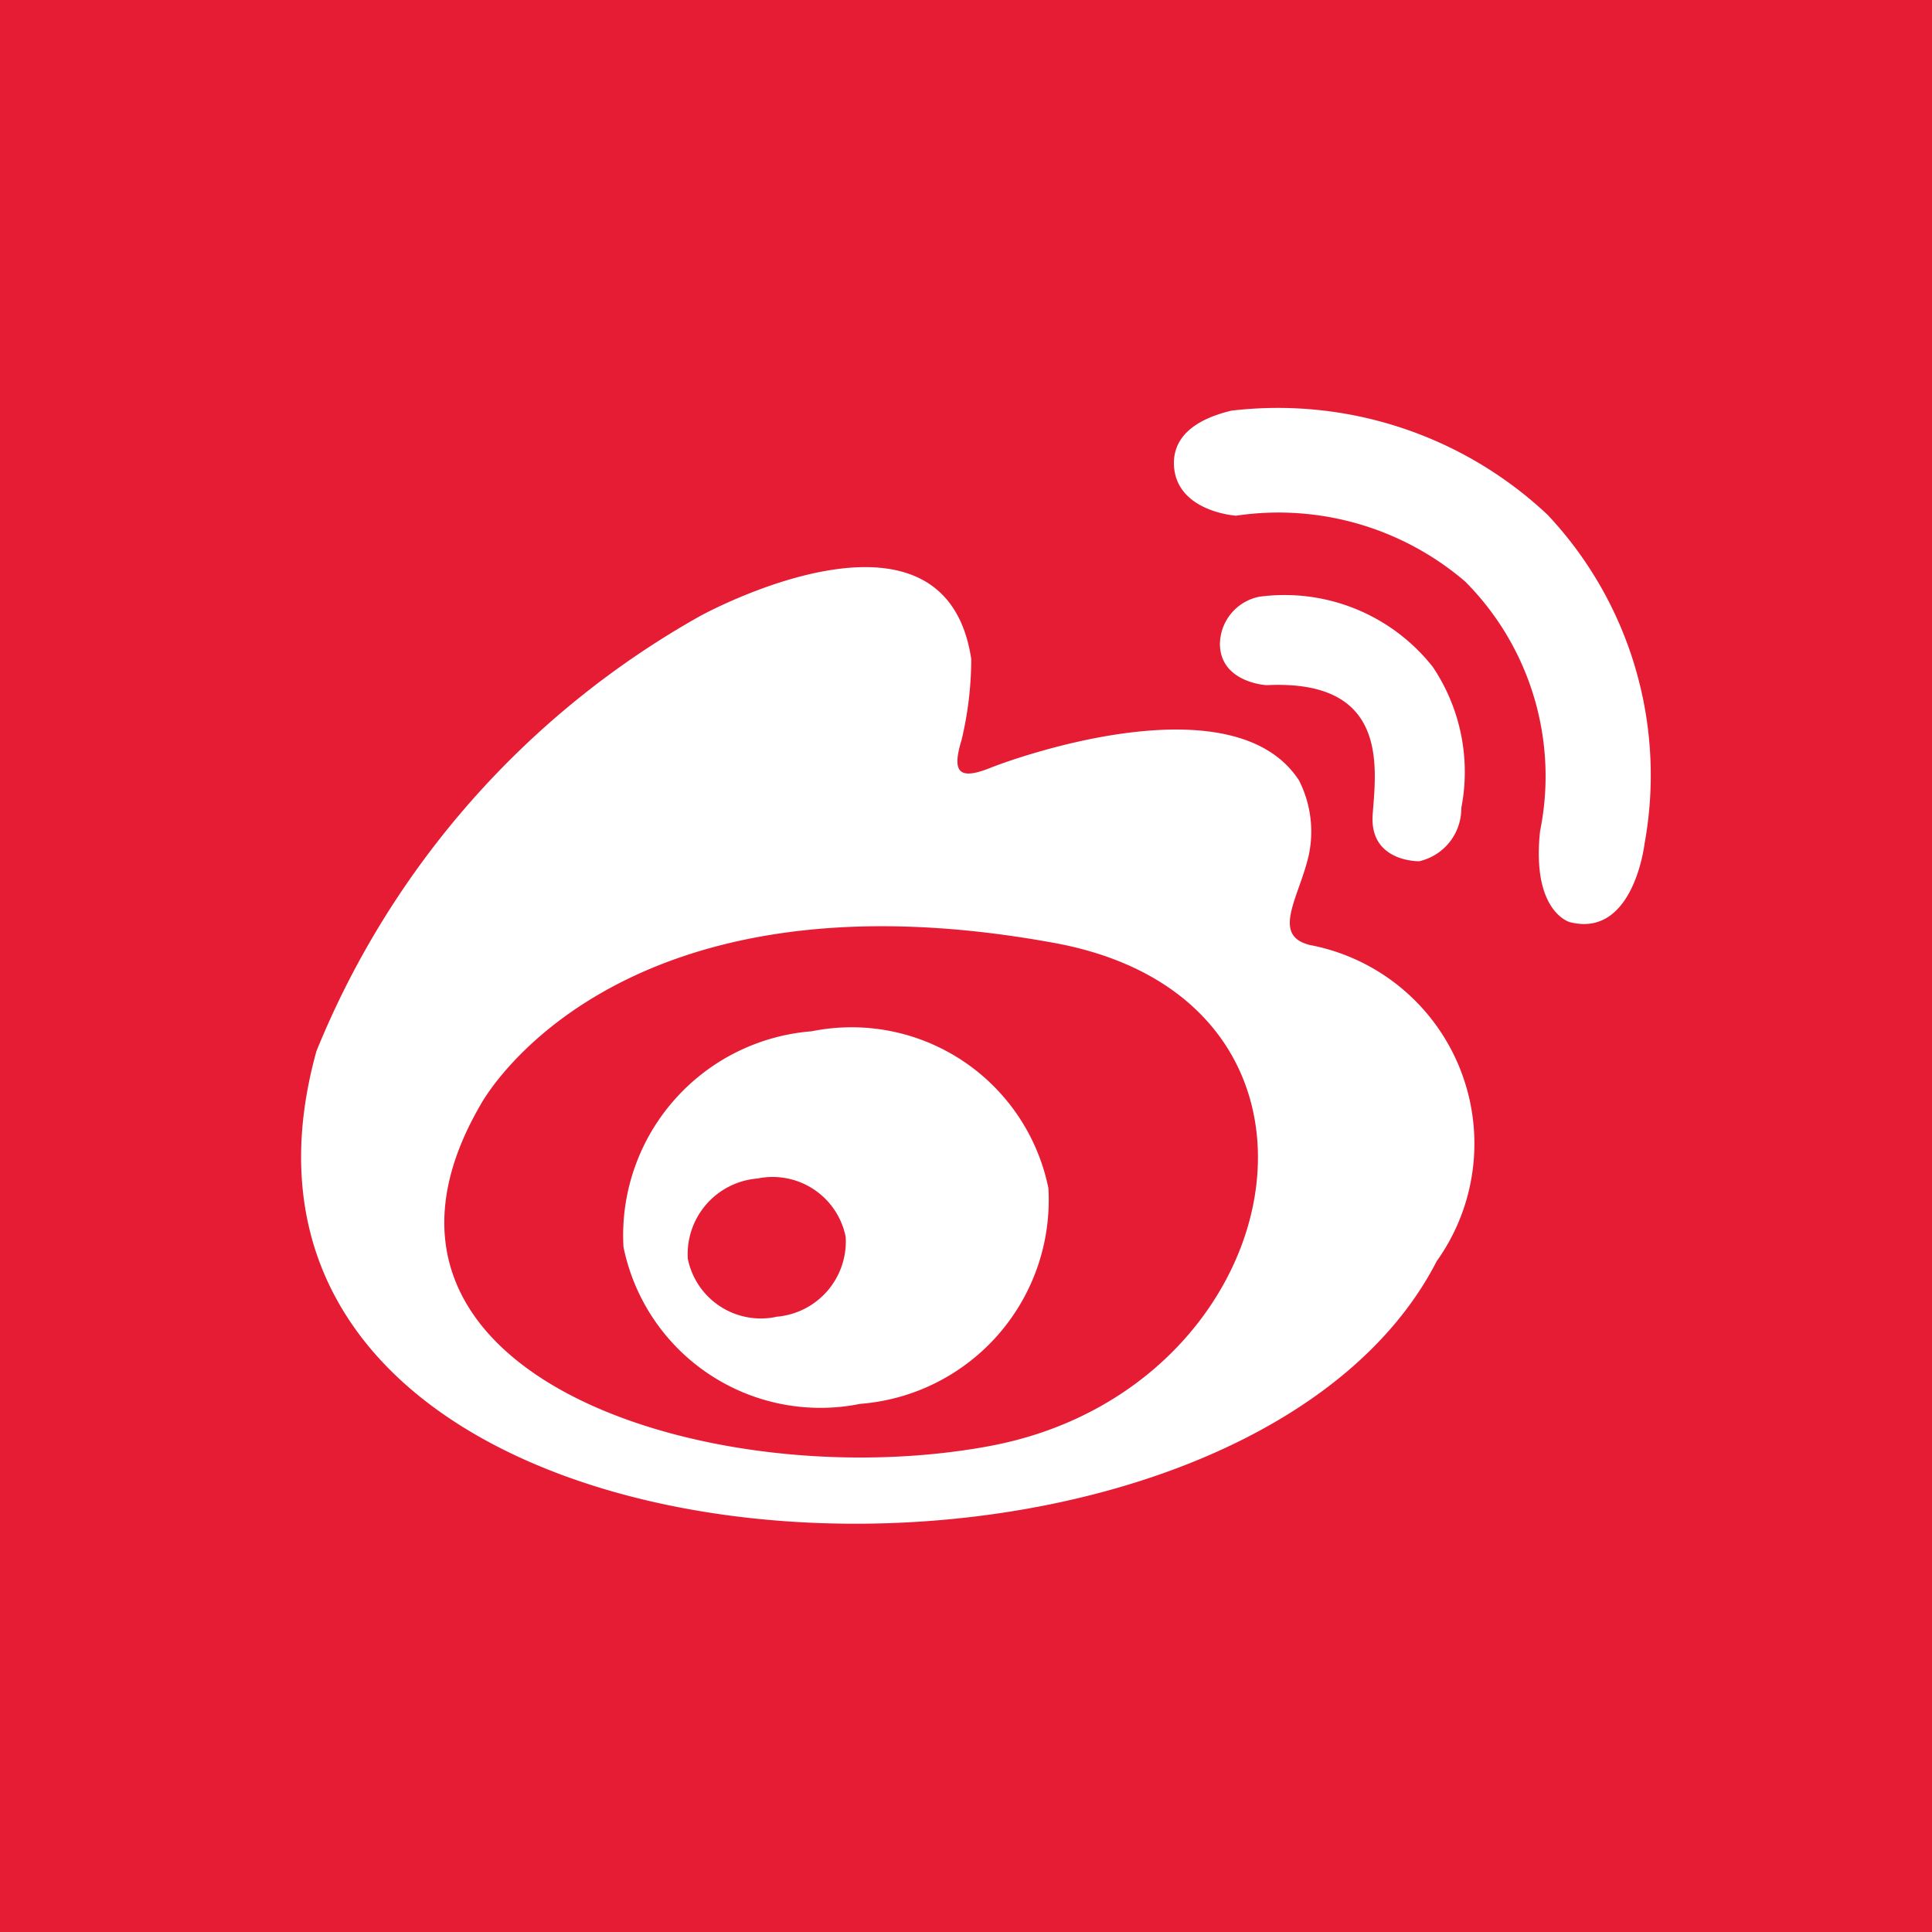 <svg data-tags="sina weibo,brand" xmlns="http://www.w3.org/2000/svg" viewBox="0 0 14 14"><path fill="#e51c34" d="M0 0h14v14H0z"/><path fill="#fff" d="M9.482 6.845c-.267-.072-.069-.345 0-.64a.819.819 0 00-.069-.55c-.466-.716-2-.184-2.231-.093-.232.094-.287.038-.214-.2a2.542 2.542 0 00.07-.587c-.195-1.286-1.963-.312-1.963-.312a6.358 6.358 0 00-2.782 3.154c-1.124 4.054 6.618 4.44 8.118 1.522a1.465 1.465 0 00-.929-2.293zm-2.324 3.636c-1.986.364-4.817-.511-3.676-2.475 0 0 .935-1.764 4.158-1.173 2.302.421 1.733 3.246-.482 3.648zm3.126-4.24a.392.392 0 00.305-.385 1.364 1.364 0 00-.207-1.024 1.368 1.368 0 00-1.256-.508.354.354 0 00-.286.35c.009.274.338.291.338.291.884-.044.795.59.769.936-.026.349.339.34.339.34z"/><path fill="#fff" d="M11.214 3.73a2.854 2.854 0 00-2.293-.754c-.098.026-.447.11-.412.422.038.313.448.339.448.339a2.079 2.079 0 011.66.477 1.998 1.998 0 01.543 1.808c-.063.586.215.66.215.66.463.119.542-.568.542-.568a2.755 2.755 0 00-.703-2.384zM5.882 7.473a1.483 1.483 0 00-1.364 1.563 1.456 1.456 0 001.715 1.137A1.481 1.481 0 007.597 8.61a1.455 1.455 0 00-1.715-1.137zm-.26 2.07a.54.54 0 01-.638-.422.55.55 0 01.505-.581.54.54 0 01.639.422.547.547 0 01-.507.58z"/></svg>